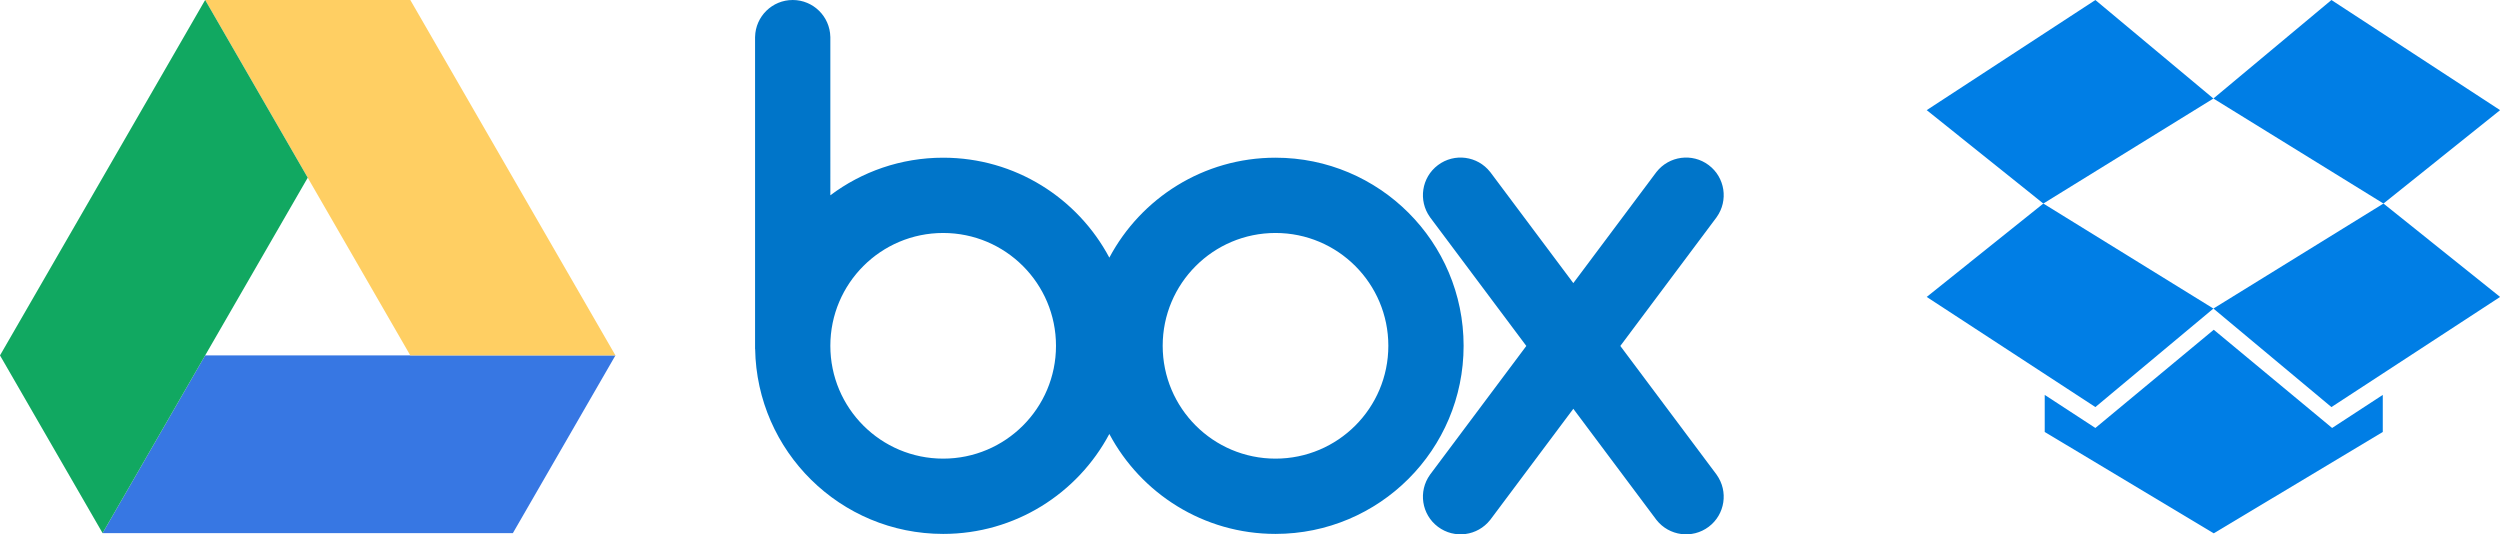 <?xml version="1.0" encoding="utf-8"?>
<!-- Generator: Adobe Illustrator 16.0.0, SVG Export Plug-In . SVG Version: 6.00 Build 0)  -->
<!DOCTYPE svg PUBLIC "-//W3C//DTD SVG 1.1//EN" "http://www.w3.org/Graphics/SVG/1.1/DTD/svg11.dtd">
<svg version="1.1" id="Layer_1" xmlns="http://www.w3.org/2000/svg" xmlns:xlink="http://www.w3.org/1999/xlink" x="0px" y="0px"
	 width="1667.389px" height="356.373px" viewBox="4206.642 893.62 1667.389 356.373"
	 enable-background="new 4206.642 893.62 1667.389 356.373" xml:space="preserve">
<g id="Livello_x0020_1">
	<polygon fill="#3777E3" points="4275.06,1249.179 4343.467,1130.66 4617.12,1130.66 4548.706,1249.179 	"/>
	<polygon fill="#FFCF63" points="4480.298,1130.66 4617.12,1130.66 4480.298,893.62 4343.467,893.62 	"/>
	<polygon fill="#11A861" points="4206.642,1130.66 4275.06,1249.179 4411.881,1012.14 4343.467,893.62 	"/>
</g>
<g>
	<path fill="#0075C9" d="M5057.353,998.797c-48.039,0-89.752,27.01-110.83,66.659c-21.078-39.651-62.791-66.656-110.826-66.656
		c-28.234,0-54.288,9.328-75.25,25.072V918.197h-0.012c-0.294-13.617-11.405-24.577-25.094-24.577
		c-13.69,0-24.801,10.96-25.091,24.577h-0.012v208.139h0.053c1.114,68.323,56.814,123.382,125.405,123.382
		c48.035,0,89.748-27.014,110.824-66.664c21.08,39.652,62.793,66.662,110.829,66.662c69.287,0,125.458-56.174,125.458-125.459
		C5182.808,1054.964,5126.636,998.797,5057.353,998.797z M4835.696,1199.509c-41.562,0-75.252-33.691-75.252-75.25
		c0-41.564,33.689-75.255,75.252-75.255c41.561,0,75.25,33.69,75.25,75.255C4910.946,1165.818,4877.257,1199.509,4835.696,1199.509z
		 M5057.353,1199.509c-41.563,0-75.252-33.691-75.252-75.253c0-41.564,33.689-75.252,75.252-75.252
		c41.559,0,75.252,33.688,75.252,75.252C5132.602,1165.818,5098.911,1199.509,5057.353,1199.509z"/>
	<path fill="#0075C9" d="M5351.572,1210.233l-64.251-85.883l64.251-85.886l-0.013-0.011c7.948-11.064,5.645-26.499-5.303-34.724
		c-10.945-8.217-26.41-6.131-34.822,4.583l-0.006-0.003l-55.453,74.127l-55.454-74.127l-0.009,0.015
		c-8.412-10.726-23.873-12.812-34.824-4.589c-10.947,8.225-13.25,23.659-5.298,34.721l-0.011,0.008l64.248,85.886l-64.248,85.883
		l0.011,0.006c-7.952,11.066-5.649,26.498,5.298,34.72c10.951,8.226,26.412,6.135,34.824-4.583l0.009,0.012l55.454-74.13
		l55.453,74.13l0.006-0.003c8.413,10.712,23.877,12.8,34.822,4.58c10.947-8.222,13.251-23.656,5.303-34.721L5351.572,1210.233z"/>
</g>
<g id="g3022" transform="matrix(8.147,0,0,8.147,-242.488,-272.193)">
	<polygon id="polygon8" fill="#007EE5" points="717.645,143.099 703.837,152.114 713.384,159.76 727.307,151.163 	"/>
	<polygon id="polygon10" fill="#007EE5" points="703.837,167.406 717.645,176.422 727.307,168.357 713.384,159.76 	"/>
	<polygon id="polygon12" fill="#007EE5" points="727.307,168.357 736.969,176.422 750.777,167.406 741.23,159.76 	"/>
	<polygon id="polygon14" fill="#007EE5" points="750.777,152.114 736.969,143.099 727.307,151.163 741.23,159.76 	"/>
	<polygon id="polygon16" fill="#007EE5" points="727.336,170.092 717.645,178.133 713.498,175.426 713.498,178.461 727.336,186.758 
		741.173,178.461 741.173,175.426 737.026,178.133 	"/>
</g>
</svg>
